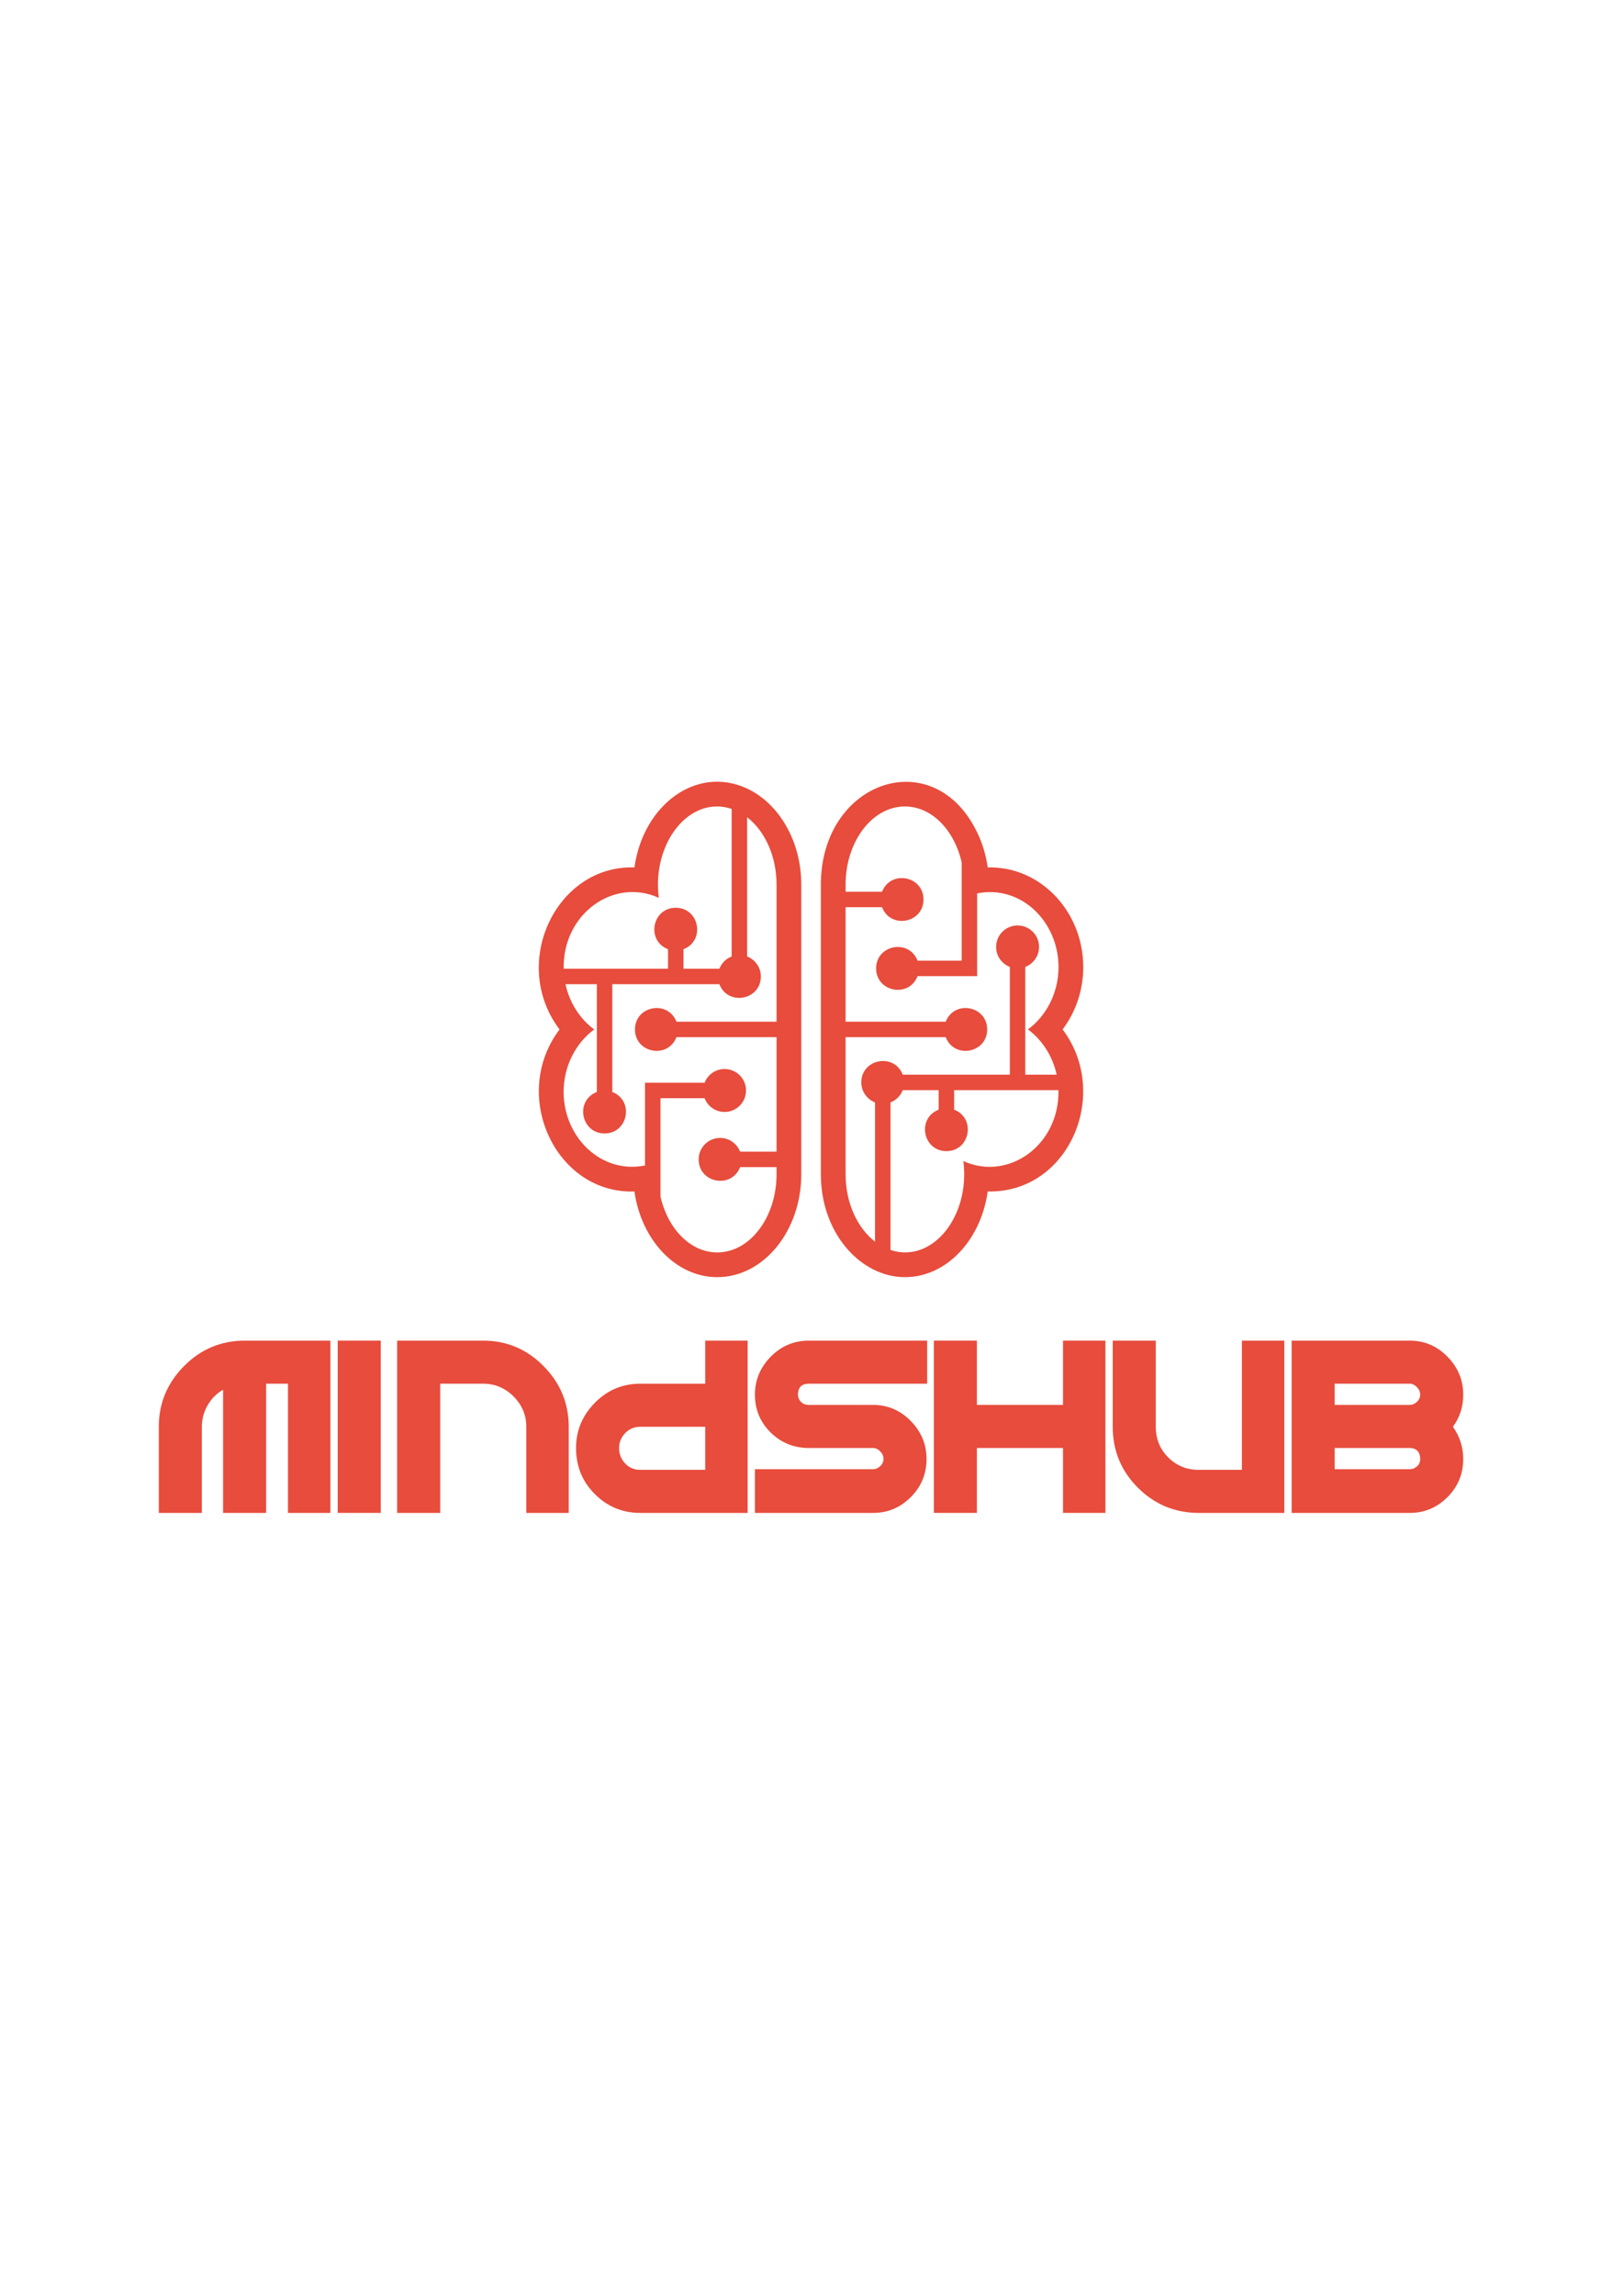 <?xml version="1.0" encoding="UTF-8" standalone="no"?>
<!DOCTYPE svg PUBLIC "-//W3C//DTD SVG 1.1//EN" "http://www.w3.org/Graphics/SVG/1.1/DTD/svg11.dtd">
<svg width="100%" height="100%" viewBox="0 0 596 842" version="1.1" xmlns="http://www.w3.org/2000/svg" xmlns:xlink="http://www.w3.org/1999/xlink" xml:space="preserve" xmlns:serif="http://www.serif.com/" style="fill-rule:evenodd;clip-rule:evenodd;stroke-linejoin:round;stroke-miterlimit:1.414;">
    <path d="M268.51,327.135L268.51,350.932C266.444,351.732 264.814,353.364 264.011,355.428L250.83,355.428L250.83,348.267C258.96,345.115 256.66,333.055 247.993,333.055C239.311,333.055 237.046,345.124 245.157,348.267L245.157,355.428L206.87,355.428C206.436,335.252 225.29,321.873 241.776,329.417C239.197,309.302 253.034,291.673 268.509,296.783C268.51,306.913 268.51,316.972 268.51,327.135M284.993,324.59C284.993,332.21 284.993,369.144 284.993,374.866L248.246,374.866C245.102,366.754 233.033,369.021 233.033,377.703C233.033,386.397 245.109,388.633 248.246,380.539L284.993,380.539L284.993,422.544L271.613,422.544C270.474,419.598 267.631,417.502 264.282,417.502C259.93,417.502 256.402,421.029 256.402,425.381C256.402,434.076 268.482,436.313 271.612,428.217L284.992,428.217L284.992,430.814C284.992,446.639 275.223,459.514 263.217,459.514C253.37,459.514 245.067,450.832 242.389,438.987L242.389,402.933L258.578,402.933C259.72,405.878 262.562,407.976 265.911,407.976C270.263,407.976 273.79,404.448 273.79,400.096C273.79,395.744 270.263,392.217 265.911,392.217C262.562,392.217 259.72,394.314 258.578,397.26C253.49,397.26 241.172,397.26 236.715,397.26C236.715,407.423 236.715,417.48 236.715,427.609C220.731,430.844 206.845,417.352 206.845,400.589C206.845,391.043 211.439,382.551 218.08,377.703C213.098,374.065 209.078,368.21 207.528,361.101L219.038,361.101L219.038,400.645C210.923,403.786 213.193,415.857 221.874,415.857C230.567,415.857 232.806,403.78 224.711,400.645L224.711,361.1C231.969,361.1 256.147,361.1 264.011,361.1C267.159,369.212 279.227,366.945 279.227,358.264C279.227,354.914 277.128,352.073 274.183,350.932C274.183,345.767 274.183,305.085 274.183,299.835C280.636,304.82 284.993,314.039 284.993,324.59ZM232.838,318.258C204.29,317.276 186.903,353.234 205.343,377.703C187.042,401.994 204.069,438.137 232.838,437.147C235.289,454.762 247.918,468.59 263.217,468.59C280.229,468.59 294.067,451.644 294.067,430.814C294.067,426.81 294.067,428.79 294.067,422.543C294.067,408.677 294.067,327.663 294.067,324.59C294.067,308.494 285.788,294.754 274.182,289.322C255.592,280.66 236.016,295.354 232.838,318.258Z" style="fill:rgb(231,76,60);fill-rule:nonzero;"/>
    <path d="M326.812,404.472C328.877,403.672 330.507,402.04 331.308,399.976L344.49,399.976L344.49,407.137C336.359,410.289 338.661,422.348 347.326,422.348C356.008,422.348 358.274,410.279 350.161,407.137L350.161,399.976L388.448,399.976C388.884,420.164 370.035,433.518 353.542,425.987C356.153,446.329 342.096,463.69 326.812,458.619C326.812,446.14 326.812,415.078 326.812,404.472M310.326,430.812C310.326,423.195 310.326,386.257 310.326,380.538L347.073,380.538C350.223,388.648 362.288,386.384 362.288,377.701C362.288,369.032 350.228,366.74 347.073,374.865L310.326,374.865C310.326,367.268 310.326,341.731 310.326,332.859L323.706,332.859C326.849,340.972 338.918,338.704 338.918,330.023C338.918,321.329 326.841,319.092 323.706,327.186L310.326,327.186L310.326,324.59C310.326,308.764 320.095,295.89 332.1,295.89C341.949,295.89 350.25,304.57 352.929,316.417L352.929,352.47L336.743,352.47C333.594,344.356 321.529,346.628 321.529,355.306C321.529,363.975 333.589,366.27 336.743,358.142C341.829,358.142 354.143,358.142 358.603,358.142L358.603,352.469L358.603,327.793C374.647,324.546 388.474,338.115 388.474,354.814C388.474,364.395 383.862,372.861 377.241,377.699C382.235,381.349 386.249,387.206 387.791,394.301L376.284,394.301L376.284,354.76C379.228,353.619 381.327,350.777 381.327,347.428C381.327,343.076 377.799,339.548 373.447,339.548C369.094,339.548 365.566,343.075 365.566,347.428C365.566,350.777 367.663,353.619 370.609,354.76L370.609,394.303C363.378,394.303 339.149,394.303 331.307,394.303C328.162,386.186 316.095,388.462 316.095,397.14C316.095,400.489 318.191,403.331 321.137,404.473C321.137,421.516 321.137,438.49 321.137,455.568C314.682,450.582 310.326,441.366 310.326,430.812ZM362.481,437.147C392.263,437.825 407.783,401.331 389.975,377.701C394.701,371.428 397.548,363.474 397.548,354.816C397.548,334.549 381.931,317.758 362.481,318.256C361.835,313.62 360.493,309.28 358.603,305.378C342.561,272.235 301.25,286.56 301.25,324.59C301.25,328.593 301.25,326.613 301.25,332.859C301.25,346.727 301.25,427.739 301.25,430.812C301.25,452.7 316.064,468.588 332.1,468.588C347.344,468.588 360.007,454.964 362.481,437.147Z" style="fill:rgb(231,76,60);fill-rule:nonzero;"/>
    <path d="M81.867,509.905C79.492,511.239 77.607,513.136 76.2,515.584C74.792,518.032 74.082,520.664 74.082,523.479L74.082,555.083L58.281,555.083L58.281,523.479C58.281,514.875 61.365,507.457 67.522,501.227C73.679,494.997 81.132,491.876 89.884,491.876L121.255,491.876L121.255,555.083L105.686,555.083L105.686,507.678L97.669,507.678L97.669,555.083L81.867,555.083L81.867,509.905Z" style="fill:rgb(231,76,60);fill-rule:nonzero;"/>
    <rect x="123.936" y="491.876" width="15.802" height="63.207" style="fill:rgb(231,76,60);"/>
    <path d="M177.35,507.678L161.549,507.678L161.549,555.083L145.747,555.083L145.747,491.876L177.35,491.876C185.955,491.876 193.335,494.997 199.492,501.227C205.649,507.457 208.721,514.874 208.721,523.479L208.721,555.083L193.152,555.083L193.152,523.479C193.152,519.183 191.585,515.474 188.476,512.353C185.355,509.232 181.647,507.678 177.35,507.678" style="fill:rgb(231,76,60);fill-rule:nonzero;"/>
    <path d="M258.807,539.281L258.807,523.479L234.988,523.479C232.76,523.479 230.912,524.263 229.431,525.817C227.95,527.372 227.204,529.195 227.204,531.264C227.204,533.492 227.951,535.389 229.431,536.943C230.912,538.497 232.76,539.281 234.988,539.281L258.807,539.281ZM274.376,555.083L234.988,555.083C228.464,555.083 222.895,552.782 218.305,548.179C213.703,543.577 211.402,537.947 211.402,531.264C211.402,524.887 213.703,519.367 218.305,514.691C222.895,510.015 228.464,507.678 234.988,507.678L258.807,507.678L258.807,491.877L274.376,491.877L274.376,555.083Z" style="fill:rgb(231,76,60);fill-rule:nonzero;"/>
    <path d="M296.861,531.264C291.378,531.264 286.702,529.379 282.847,525.597C278.991,521.815 277.058,517.176 277.058,511.68C277.058,506.343 278.992,501.705 282.847,497.775C286.702,493.846 291.378,491.876 296.861,491.876L340.264,491.876L340.264,507.677L296.861,507.677C294.193,507.677 292.859,509.011 292.859,511.68C292.859,512.72 293.226,513.614 293.973,514.36C294.708,515.094 295.674,515.462 296.862,515.462L320.448,515.462C325.797,515.462 330.399,517.432 334.255,521.361C338.11,525.302 340.032,529.929 340.032,535.278C340.032,540.762 338.11,545.437 334.255,549.293C330.399,553.148 325.797,555.083 320.448,555.083L277.058,555.083L277.058,539.061L320.448,539.061C321.341,539.061 322.198,538.694 323.018,537.947C323.826,537.2 324.242,536.319 324.242,535.279C324.242,534.239 323.826,533.308 323.018,532.488C322.198,531.68 321.341,531.264 320.448,531.264L296.861,531.264Z" style="fill:rgb(231,76,60);fill-rule:nonzero;"/>
    <path d="M358.513,515.462L390.116,515.462L390.116,491.876L405.685,491.876L405.685,555.083L390.116,555.083L390.116,531.264L358.513,531.264L358.513,555.083L342.711,555.083L342.711,491.876L358.513,491.876L358.513,515.462Z" style="fill:rgb(231,76,60);fill-rule:nonzero;"/>
    <path d="M439.969,539.281L455.771,539.281L455.771,491.876L471.34,491.876L471.34,555.083L439.969,555.083C431.218,555.083 423.764,551.998 417.607,545.842C411.45,539.685 408.366,532.231 408.366,523.48L408.366,491.877L424.168,491.877L424.168,523.48C424.168,527.936 425.686,531.681 428.733,534.716C431.768,537.763 435.514,539.281 439.969,539.281" style="fill:rgb(231,76,60);fill-rule:nonzero;"/>
    <path d="M474.021,555.083L474.021,491.876L517.411,491.876C522.76,491.876 527.362,493.847 531.218,497.775C535.073,501.704 536.995,506.343 536.995,511.68C536.995,516.135 535.734,520.064 533.213,523.479C535.734,527.041 536.995,530.97 536.995,535.278C536.995,540.762 535.073,545.437 531.218,549.293C527.362,553.148 522.76,555.083 517.411,555.083L474.021,555.083ZM489.822,539.061L517.411,539.061C518.304,539.061 519.161,538.73 519.981,538.057C520.789,537.384 521.205,536.466 521.205,535.279C521.205,532.904 520.091,531.57 517.864,531.264L489.823,531.264L489.823,539.061L489.822,539.061ZM489.822,515.462L517.411,515.462C518.304,515.462 519.161,515.095 519.981,514.36C520.789,513.613 521.205,512.72 521.205,511.68C521.205,510.652 520.789,509.722 519.981,508.901C519.161,508.093 518.304,507.677 517.411,507.677L489.822,507.677L489.822,515.462Z" style="fill:rgb(231,76,60);fill-rule:nonzero;"/>
</svg>
